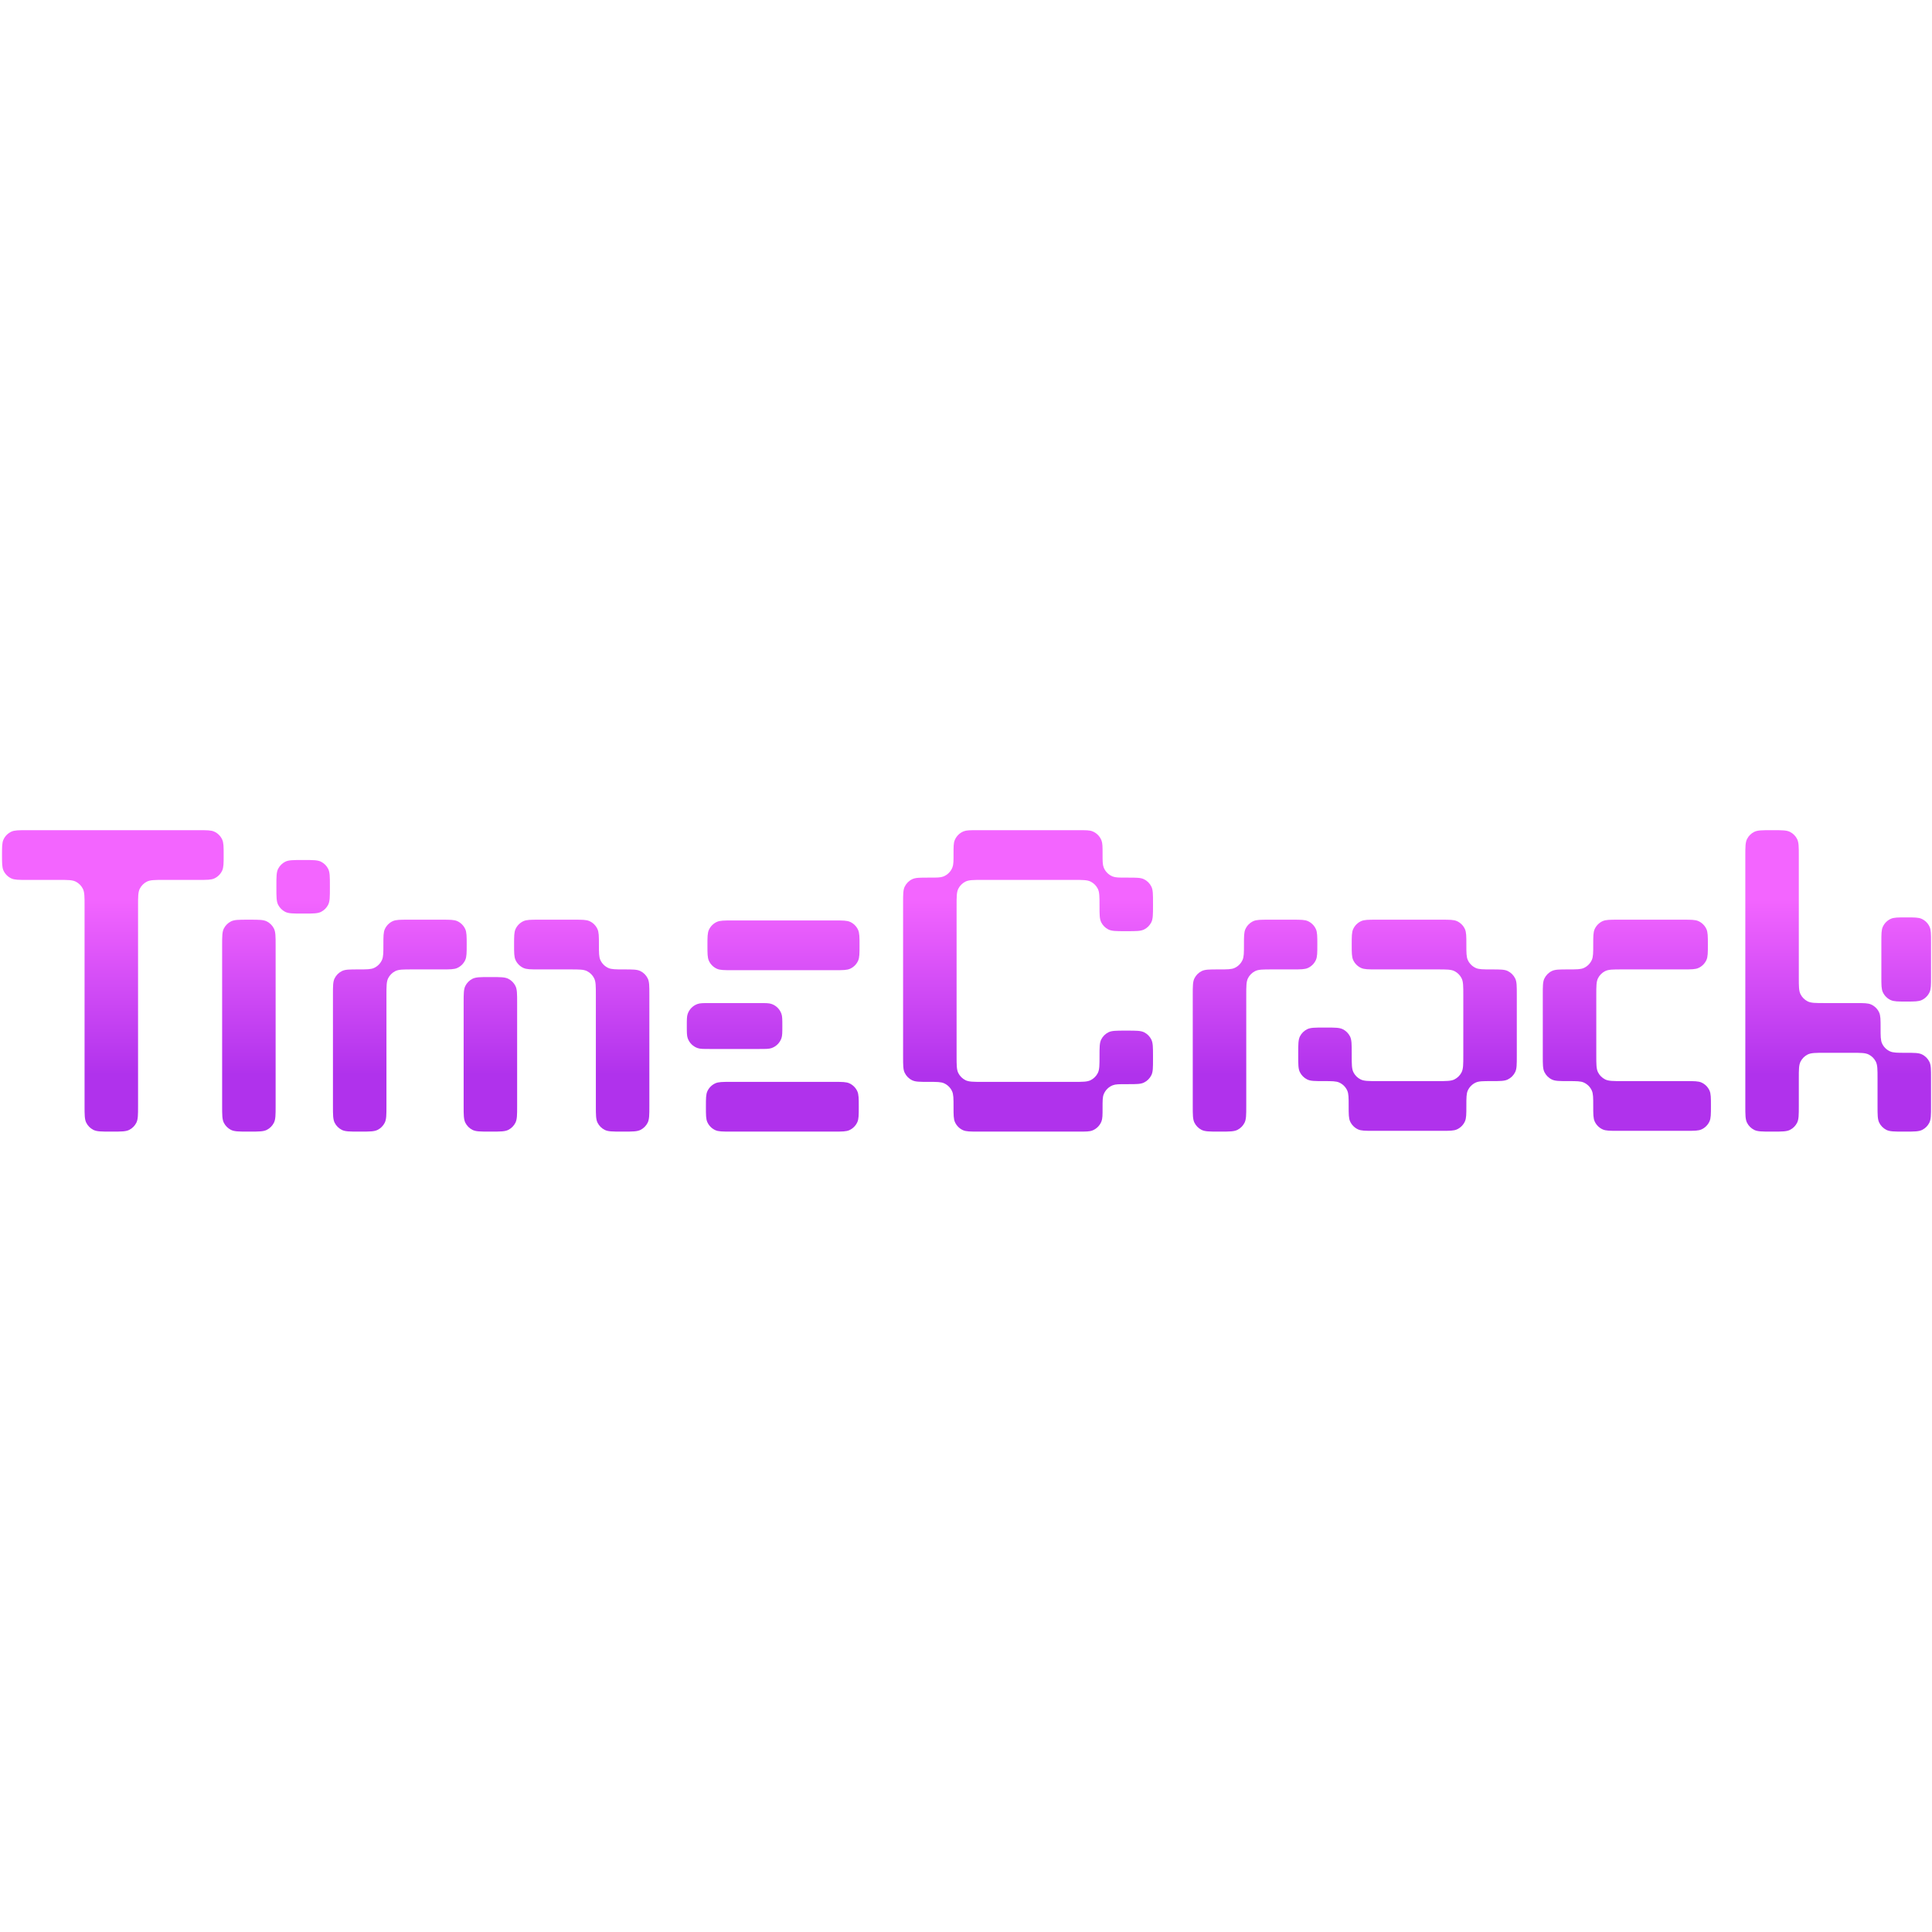 <svg width="512" height="512" viewBox="0 0 512 512" fill="none" xmlns="http://www.w3.org/2000/svg">
<path d="M291.382 239.977C291.382 237.612 291.382 236.429 290.926 235.524C290.516 234.712 289.857 234.052 289.046 233.642C288.142 233.185 286.96 233.185 284.597 233.185H260.313C257.931 233.185 256.74 233.185 255.83 233.649C255.029 234.058 254.379 234.709 253.971 235.51C253.507 236.421 253.507 237.613 253.507 239.997V279.895C253.507 282.279 253.507 283.472 253.971 284.382C254.379 285.183 255.029 285.835 255.83 286.243C256.74 286.707 257.931 286.707 260.313 286.707H284.597C286.96 286.707 288.142 286.707 289.046 286.25C289.857 285.84 290.516 285.18 290.926 284.368C291.382 283.463 291.382 282.281 291.382 279.915C291.382 277.55 291.382 276.367 291.839 275.463C292.248 274.65 292.907 273.991 293.719 273.581C294.623 273.124 295.804 273.124 298.167 273.124H298.755C301.137 273.124 302.328 273.124 303.238 273.588C304.038 273.996 304.689 274.647 305.096 275.448C305.56 276.359 305.56 277.551 305.56 279.936V280.625C305.56 282.895 305.56 284.029 305.139 284.905C304.721 285.774 304.02 286.475 303.152 286.893C302.278 287.315 301.144 287.315 298.876 287.315H298.471C296.584 287.315 295.641 287.315 294.892 287.609C293.79 288.042 292.919 288.914 292.486 290.017C292.192 290.767 292.192 291.711 292.192 293.6C292.192 295.488 292.192 296.433 291.898 297.182C291.466 298.285 290.594 299.157 289.493 299.59C288.744 299.884 287.8 299.884 285.914 299.884H259.28C257.108 299.884 256.021 299.884 255.177 299.497C254.252 299.072 253.509 298.329 253.085 297.402C252.697 296.557 252.697 295.47 252.697 293.296C252.697 291.121 252.697 290.034 252.31 289.189C251.885 288.263 251.143 287.52 250.217 287.095C249.373 286.707 248.27 286.707 246.064 286.707C243.763 286.707 242.612 286.707 241.737 286.285C240.869 285.867 240.169 285.166 239.751 284.297C239.33 283.421 239.33 282.286 239.33 280.017V239.267C239.33 236.998 239.33 235.863 239.751 234.987C240.169 234.118 240.869 233.417 241.737 232.999C242.612 232.577 243.746 232.577 246.013 232.577H246.418C248.305 232.577 249.249 232.577 249.998 232.283C251.099 231.85 251.971 230.978 252.403 229.875C252.697 229.125 252.697 228.181 252.697 226.293C252.697 224.404 252.697 223.46 252.991 222.71C253.423 221.607 254.295 220.735 255.397 220.302C256.146 220.008 257.089 220.008 258.976 220.008H285.914C287.8 220.008 288.744 220.008 289.493 220.302C290.594 220.735 291.466 221.607 291.898 222.71C292.192 223.46 292.192 224.404 292.192 226.293C292.192 228.181 292.192 229.125 292.486 229.875C292.919 230.978 293.79 231.85 294.892 232.283C295.641 232.577 296.584 232.577 298.471 232.577H298.876C301.144 232.577 302.278 232.577 303.152 232.999C304.02 233.417 304.721 234.118 305.139 234.987C305.56 235.863 305.56 236.998 305.56 239.267V239.957C305.56 242.341 305.56 243.533 305.096 244.444C304.689 245.245 304.038 245.896 303.238 246.304C302.328 246.769 301.137 246.769 298.755 246.769H298.167C295.804 246.769 294.623 246.769 293.719 246.312C292.907 245.902 292.248 245.242 291.839 244.43C291.382 243.525 291.382 242.342 291.382 239.977Z" fill="url(#paint0_linear_6111_1187)"/>
<path d="M349.106 250.316C349.106 248.142 349.106 247.055 348.719 246.21C348.294 245.283 347.552 244.54 346.626 244.115C345.782 243.728 344.696 243.728 342.524 243.728H336.245C334.073 243.728 332.987 243.728 332.142 244.115C331.217 244.54 330.474 245.283 330.05 246.21C329.662 247.055 329.662 248.142 329.662 250.316C329.662 252.491 329.662 253.578 329.275 254.423C328.85 255.349 328.108 256.092 327.182 256.517C326.338 256.905 325.252 256.905 323.08 256.905H322.877C320.514 256.905 319.333 256.905 318.429 257.362C317.617 257.772 316.958 258.432 316.549 259.244C316.092 260.149 316.092 261.331 316.092 263.697V293.073C316.092 295.457 316.092 296.649 316.556 297.56C316.963 298.361 317.614 299.012 318.414 299.42C319.324 299.884 320.515 299.884 322.897 299.884H323.465C325.847 299.884 327.038 299.884 327.948 299.42C328.748 299.012 329.399 298.361 329.806 297.56C330.27 296.649 330.27 295.457 330.27 293.073V263.717C330.27 261.333 330.27 260.14 330.733 259.23C331.141 258.429 331.792 257.777 332.592 257.369C333.502 256.905 334.693 256.905 337.075 256.905H342.524C344.696 256.905 345.782 256.905 346.626 256.517C347.552 256.092 348.294 255.349 348.719 254.423C349.106 253.578 349.106 252.491 349.106 250.316Z" fill="url(#paint1_linear_6111_1187)"/>
<path d="M476.706 226.82C476.706 224.435 476.706 223.243 476.243 222.332C475.835 221.531 475.184 220.88 474.384 220.472C473.474 220.008 472.283 220.008 469.901 220.008H469.334C466.952 220.008 465.761 220.008 464.851 220.472C464.05 220.88 463.4 221.531 462.992 222.332C462.528 223.243 462.528 224.435 462.528 226.82V293.073C462.528 295.457 462.528 296.649 462.992 297.56C463.4 298.361 464.05 299.012 464.851 299.42C465.761 299.884 466.952 299.884 469.334 299.884H469.901C472.283 299.884 473.474 299.884 474.384 299.42C475.184 299.012 475.835 298.361 476.243 297.56C476.706 296.649 476.706 295.457 476.706 293.073V285.815C476.706 283.43 476.706 282.238 477.17 281.328C477.578 280.526 478.228 279.875 479.029 279.467C479.938 279.003 481.129 279.003 483.512 279.003H490.762C493.144 279.003 494.336 279.003 495.245 279.467C496.046 279.875 496.696 280.526 497.104 281.328C497.568 282.238 497.568 283.43 497.568 285.815V293.073C497.568 295.457 497.568 296.649 498.031 297.56C498.439 298.361 499.09 299.012 499.89 299.42C500.8 299.884 501.991 299.884 504.373 299.884H504.94C507.322 299.884 508.513 299.884 509.423 299.42C510.224 299.012 510.874 298.361 511.282 297.56C511.746 296.649 511.745 295.457 511.745 293.073V285.693C511.745 283.423 511.746 282.289 511.324 281.413C510.906 280.544 510.206 279.843 509.338 279.425C508.463 279.003 507.312 279.003 505.011 279.003C502.805 279.003 501.702 279.003 500.858 278.615C499.932 278.19 499.19 277.447 498.765 276.521C498.378 275.676 498.378 274.588 498.378 272.414C498.378 270.24 498.378 269.153 497.991 268.308C497.566 267.381 496.823 266.638 495.898 266.213C495.054 265.825 493.968 265.825 491.795 265.825H483.512C481.129 265.825 479.938 265.825 479.029 265.361C478.228 264.953 477.578 264.302 477.17 263.501C476.706 262.59 476.706 261.398 476.706 259.014V226.82Z" fill="url(#paint2_linear_6111_1187)"/>
<path d="M498.58 249.708C498.58 247.534 498.58 246.447 498.968 245.602C499.392 244.675 500.135 243.932 501.06 243.507C501.905 243.119 502.991 243.119 505.163 243.119C507.335 243.119 508.421 243.119 509.266 243.507C510.191 243.932 510.934 244.675 511.358 245.602C511.746 246.447 511.745 247.534 511.745 249.708V258.831C511.745 261.005 511.746 262.092 511.358 262.938C510.934 263.864 510.191 264.607 509.266 265.032C508.421 265.42 507.335 265.42 505.163 265.42C502.991 265.42 501.905 265.42 501.06 265.032C500.135 264.607 499.392 263.864 498.968 262.938C498.58 262.092 498.58 261.005 498.58 258.831V249.708Z" fill="url(#paint3_linear_6111_1187)"/>
<path d="M358.22 250.316C358.22 248.142 358.22 247.055 358.608 246.21C359.032 245.283 359.775 244.54 360.7 244.115C361.545 243.728 362.631 243.728 364.803 243.728H382.019C384.191 243.728 385.277 243.728 386.122 244.115C387.047 244.54 387.789 245.283 388.214 246.21C388.601 247.055 388.601 248.142 388.601 250.316C388.601 252.491 388.601 253.578 388.989 254.423C389.413 255.349 390.156 256.092 391.081 256.517C391.926 256.905 393.028 256.905 395.234 256.905C397.536 256.905 398.686 256.905 399.561 257.327C400.429 257.745 401.13 258.446 401.548 259.315C401.969 260.191 401.969 261.326 401.969 263.595V279.814C401.969 282.084 401.969 283.218 401.548 284.094C401.13 284.963 400.429 285.664 399.561 286.082C398.686 286.504 397.536 286.504 395.234 286.504C393.028 286.504 391.926 286.504 391.081 286.892C390.156 287.317 389.413 288.06 388.989 288.986C388.601 289.832 388.601 290.919 388.601 293.093C388.601 295.267 388.601 296.354 388.214 297.199C387.789 298.126 387.047 298.869 386.122 299.294C385.277 299.682 384.191 299.682 382.019 299.682H363.993C361.821 299.682 360.735 299.682 359.89 299.294C358.965 298.869 358.222 298.126 357.798 297.199C357.41 296.354 357.41 295.267 357.41 293.093C357.41 290.919 357.41 289.832 357.023 288.986C356.598 288.06 355.856 287.317 354.93 286.892C354.086 286.504 352.983 286.504 350.777 286.504C348.476 286.504 347.325 286.504 346.45 286.082C345.582 285.664 344.882 284.963 344.464 284.094C344.043 283.218 344.043 282.084 344.043 279.814V279.125C344.043 276.74 344.043 275.548 344.506 274.637C344.914 273.836 345.565 273.185 346.365 272.777C347.275 272.313 348.466 272.313 350.848 272.313H351.415C353.797 272.313 354.988 272.313 355.898 272.777C356.698 273.185 357.349 273.836 357.757 274.637C358.22 275.548 358.22 276.74 358.22 279.125V279.692C358.22 282.077 358.22 283.269 358.684 284.18C359.092 284.981 359.742 285.632 360.543 286.04C361.453 286.504 362.644 286.504 365.026 286.504H380.986C383.368 286.504 384.559 286.504 385.469 286.04C386.269 285.632 386.92 284.981 387.328 284.18C387.791 283.269 387.791 282.077 387.791 279.692V263.717C387.791 261.333 387.791 260.14 387.328 259.23C386.92 258.429 386.269 257.777 385.469 257.369C384.559 256.905 383.368 256.905 380.986 256.905H364.803C362.631 256.905 361.545 256.905 360.7 256.517C359.775 256.092 359.032 255.349 358.608 254.423C358.22 253.578 358.22 252.491 358.22 250.316Z" fill="url(#paint4_linear_6111_1187)"/>
<path d="M422.223 250.316C422.223 248.142 422.223 247.055 422.61 246.21C423.035 245.283 423.777 244.54 424.703 244.115C425.547 243.728 426.633 243.728 428.806 243.728H446.021C448.194 243.728 449.28 243.728 450.124 244.115C451.05 244.54 451.792 245.283 452.217 246.21C452.604 247.055 452.604 248.142 452.604 250.316C452.604 252.491 452.604 253.578 452.217 254.423C451.792 255.349 451.05 256.092 450.124 256.517C449.28 256.905 448.194 256.905 446.021 256.905H429.838C427.456 256.905 426.265 256.905 425.356 257.369C424.555 257.777 423.905 258.429 423.497 259.23C423.033 260.14 423.033 261.333 423.033 263.717V279.692C423.033 282.077 423.033 283.269 423.497 284.18C423.905 284.981 424.555 285.632 425.356 286.04C426.265 286.504 427.456 286.504 429.838 286.504H446.832C449.004 286.504 450.09 286.504 450.934 286.892C451.86 287.317 452.602 288.06 453.027 288.986C453.414 289.832 453.414 290.919 453.414 293.093C453.414 295.267 453.414 296.354 453.027 297.199C452.602 298.126 451.86 298.869 450.934 299.294C450.09 299.682 449.004 299.682 446.832 299.682H428.806C426.633 299.682 425.547 299.682 424.703 299.294C423.777 298.869 423.035 298.126 422.61 297.199C422.223 296.354 422.223 295.267 422.223 293.093C422.223 290.919 422.223 289.832 421.836 288.986C421.411 288.06 420.669 287.317 419.743 286.892C418.899 286.504 417.796 286.504 415.59 286.504C413.289 286.504 412.138 286.504 411.263 286.082C410.395 285.664 409.695 284.963 409.277 284.094C408.855 283.218 408.855 282.084 408.855 279.814V263.595C408.855 261.326 408.855 260.191 409.277 259.315C409.695 258.446 410.395 257.745 411.263 257.327C412.138 256.905 413.289 256.905 415.59 256.905C417.796 256.905 418.899 256.905 419.743 256.517C420.669 256.092 421.411 255.349 421.836 254.423C422.223 253.578 422.223 252.491 422.223 250.316Z" fill="url(#paint5_linear_6111_1187)"/>
<path d="M87.425 234.726C87.425 232.342 87.425 231.15 86.961 230.239C86.553 229.438 85.903 228.787 85.102 228.378C84.192 227.914 83.001 227.914 80.619 227.914H80.052C77.67 227.914 76.479 227.914 75.569 228.378C74.769 228.787 74.118 229.438 73.71 230.239C73.247 231.15 73.247 232.342 73.247 234.726V235.294C73.247 237.678 73.247 238.87 73.71 239.781C74.118 240.582 74.769 241.233 75.569 241.642C76.479 242.106 77.67 242.106 80.052 242.106H80.619C83.001 242.106 84.192 242.106 85.102 241.642C85.903 241.233 86.553 240.582 86.961 239.781C87.425 238.87 87.425 237.678 87.425 235.294V234.726Z" fill="url(#paint6_linear_6111_1187)"/>
<path d="M73.044 250.539C73.044 248.155 73.044 246.963 72.581 246.052C72.173 245.251 71.522 244.6 70.722 244.192C69.812 243.728 68.621 243.728 66.239 243.728H65.672C63.29 243.728 62.099 243.728 61.189 244.192C60.389 244.6 59.738 245.251 59.33 246.052C58.867 246.963 58.867 248.155 58.867 250.539V293.073C58.867 295.457 58.867 296.649 59.33 297.56C59.738 298.361 60.389 299.012 61.189 299.42C62.099 299.884 63.29 299.884 65.672 299.884H66.239C68.621 299.884 69.812 299.884 70.722 299.42C71.522 299.012 72.173 298.361 72.581 297.56C73.044 296.649 73.044 295.457 73.044 293.073V250.539Z" fill="url(#paint7_linear_6111_1187)"/>
<path d="M123.679 250.316C123.679 248.142 123.679 247.055 123.292 246.21C122.867 245.283 122.125 244.54 121.199 244.115C120.355 243.728 119.269 243.728 117.097 243.728H108.185C106.013 243.728 104.927 243.728 104.082 244.115C103.157 244.54 102.414 245.283 101.99 246.21C101.603 247.055 101.602 248.142 101.602 250.316C101.602 252.491 101.602 253.578 101.215 254.423C100.791 255.349 100.048 256.092 99.123 256.517C98.278 256.905 97.175 256.905 94.97 256.905C92.668 256.905 91.517 256.905 90.643 257.327C89.775 257.745 89.074 258.446 88.656 259.315C88.235 260.191 88.235 261.326 88.235 263.595V293.073C88.235 295.457 88.235 296.649 88.698 297.56C89.106 298.361 89.757 299.012 90.557 299.42C91.467 299.884 92.658 299.884 95.04 299.884H95.607C97.989 299.884 99.18 299.884 100.09 299.42C100.891 299.012 101.541 298.361 101.949 297.56C102.413 296.649 102.413 295.457 102.413 293.073V263.717C102.413 261.333 102.413 260.14 102.876 259.23C103.284 258.429 103.935 257.777 104.735 257.369C105.645 256.905 106.836 256.905 109.218 256.905H117.097C119.269 256.905 120.355 256.905 121.199 256.517C122.125 256.092 122.867 255.349 123.292 254.423C123.679 253.578 123.679 252.491 123.679 250.316Z" fill="url(#paint8_linear_6111_1187)"/>
<path d="M136.237 250.316C136.237 248.142 136.237 247.055 136.624 246.21C137.049 245.283 137.791 244.54 138.717 244.115C139.561 243.728 140.647 243.728 142.819 243.728H152.136C154.308 243.728 155.394 243.728 156.239 244.115C157.164 244.54 157.907 245.283 158.331 246.21C158.719 247.055 158.719 248.142 158.719 250.316C158.719 252.491 158.719 253.578 159.106 254.423C159.531 255.349 160.273 256.092 161.199 256.517C162.043 256.905 163.146 256.905 165.352 256.905C167.653 256.905 168.804 256.905 169.678 257.327C170.547 257.745 171.247 258.446 171.665 259.315C172.086 260.191 172.086 261.326 172.086 263.595V293.073C172.086 295.457 172.086 296.649 171.623 297.56C171.215 298.361 170.564 299.012 169.764 299.42C168.854 299.884 167.663 299.884 165.281 299.884H164.714C162.332 299.884 161.141 299.884 160.231 299.42C159.431 299.012 158.78 298.361 158.372 297.56C157.909 296.649 157.909 295.457 157.909 293.073V263.717C157.909 261.333 157.909 260.14 157.445 259.23C157.037 258.429 156.387 257.777 155.586 257.369C154.676 256.905 153.485 256.905 151.103 256.905H142.819C140.647 256.905 139.561 256.905 138.717 256.517C137.791 256.092 137.049 255.349 136.624 254.423C136.237 253.578 136.237 252.491 136.237 250.316Z" fill="url(#paint9_linear_6111_1187)"/>
<path d="M137.047 265.744C137.047 263.36 137.047 262.168 136.583 261.257C136.176 260.456 135.525 259.805 134.725 259.396C133.815 258.932 132.624 258.932 130.242 258.932H129.675C127.292 258.932 126.101 258.932 125.192 259.396C124.391 259.805 123.741 260.456 123.333 261.257C122.869 262.168 122.869 263.36 122.869 265.744V293.073C122.869 295.457 122.869 296.649 123.333 297.56C123.741 298.361 124.391 299.012 125.192 299.42C126.101 299.884 127.292 299.884 129.675 299.884H130.242C132.624 299.884 133.815 299.884 134.725 299.42C135.525 299.012 136.176 298.361 136.583 297.56C137.047 296.649 137.047 295.457 137.047 293.073V265.744Z" fill="url(#paint10_linear_6111_1187)"/>
<path d="M227.785 250.519C227.785 248.345 227.785 247.258 227.397 246.412C226.973 245.486 226.23 244.743 225.305 244.318C224.46 243.93 223.374 243.93 221.202 243.93H194.062C191.89 243.93 190.804 243.93 189.959 244.318C189.034 244.743 188.291 245.486 187.867 246.412C187.479 247.258 187.479 248.345 187.479 250.519C187.479 252.693 187.479 253.78 187.867 254.626C188.291 255.552 189.034 256.295 189.959 256.72C190.804 257.108 191.89 257.108 194.062 257.108H221.202C223.374 257.108 224.46 257.108 225.305 256.72C226.23 256.295 226.973 255.552 227.397 254.626C227.785 253.78 227.785 252.693 227.785 250.519Z" fill="url(#paint11_linear_6111_1187)"/>
<path d="M182.011 271.907C182.011 270.209 182.011 269.359 182.249 268.677C182.677 267.454 183.638 266.492 184.859 266.064C185.541 265.825 186.39 265.825 188.087 265.825H201.252C202.949 265.825 203.798 265.825 204.48 266.064C205.701 266.492 206.662 267.454 207.09 268.677C207.328 269.359 207.328 270.209 207.328 271.907C207.328 273.606 207.328 274.455 207.09 275.138C206.662 276.361 205.701 277.322 204.48 277.75C203.798 277.989 202.949 277.989 201.252 277.989H188.087C186.39 277.989 185.541 277.989 184.859 277.75C183.638 277.322 182.677 276.361 182.249 275.138C182.011 274.455 182.011 273.606 182.011 271.907Z" fill="url(#paint12_linear_6111_1187)"/>
<path d="M221 286.707C223.172 286.707 224.258 286.707 225.102 287.095C226.028 287.52 226.77 288.263 227.195 289.189C227.582 290.034 227.582 291.121 227.582 293.296C227.582 295.47 227.582 296.557 227.195 297.402C226.77 298.329 226.028 299.072 225.102 299.497C224.258 299.884 223.172 299.884 221 299.884H193.657C191.485 299.884 190.399 299.884 189.554 299.497C188.629 299.072 187.886 298.329 187.462 297.402C187.074 296.557 187.074 295.47 187.074 293.296C187.074 291.121 187.074 290.034 187.462 289.189C187.886 288.263 188.629 287.52 189.554 287.095C190.399 286.707 191.485 286.707 193.657 286.707H221Z" fill="url(#paint13_linear_6111_1187)"/>
<path d="M22.41 239.997C22.41 237.613 22.41 236.421 21.946 235.51C21.538 234.709 20.887 234.058 20.087 233.649C19.177 233.185 17.986 233.185 15.604 233.185H7.118C4.946 233.185 3.859 233.185 3.015 232.798C2.09 232.373 1.347 231.63 0.923 230.703C0.535 229.858 0.535 228.771 0.535 226.597C0.535 224.422 0.535 223.335 0.923 222.49C1.347 221.564 2.09 220.821 3.015 220.396C3.859 220.008 4.946 220.008 7.118 220.008H52.689C54.861 220.008 55.947 220.008 56.792 220.396C57.717 220.821 58.46 221.564 58.884 222.49C59.272 223.335 59.272 224.422 59.272 226.597C59.272 228.771 59.272 229.858 58.884 230.703C58.46 231.63 57.717 232.373 56.792 232.798C55.947 233.185 54.861 233.185 52.689 233.185H43.393C41.011 233.185 39.819 233.185 38.91 233.649C38.109 234.058 37.459 234.709 37.051 235.51C36.587 236.421 36.587 237.613 36.587 239.997V293.073C36.587 295.457 36.587 296.649 36.124 297.56C35.716 298.361 35.065 299.012 34.265 299.42C33.355 299.884 32.164 299.884 29.782 299.884H29.215C26.833 299.884 25.642 299.884 24.732 299.42C23.931 299.012 23.281 298.361 22.873 297.56C22.41 296.649 22.41 295.457 22.41 293.073V239.997Z" fill="url(#paint14_linear_6111_1187)"/>
<defs>
<linearGradient id="paint0_linear_6111_1187" x1="256.14" y1="220.008" x2="256.14" y2="299.884" gradientUnits="userSpaceOnUse">
<stop offset="0.229" stop-color="#F365FF"/>
<stop offset="0.812" stop-color="#B032EC"/>
</linearGradient>
<linearGradient id="paint1_linear_6111_1187" x1="256.14" y1="220.008" x2="256.14" y2="299.884" gradientUnits="userSpaceOnUse">
<stop offset="0.229" stop-color="#F365FF"/>
<stop offset="0.812" stop-color="#B032EC"/>
</linearGradient>
<linearGradient id="paint2_linear_6111_1187" x1="256.14" y1="220.008" x2="256.14" y2="299.884" gradientUnits="userSpaceOnUse">
<stop offset="0.229" stop-color="#F365FF"/>
<stop offset="0.812" stop-color="#B032EC"/>
</linearGradient>
<linearGradient id="paint3_linear_6111_1187" x1="256.14" y1="220.008" x2="256.14" y2="299.884" gradientUnits="userSpaceOnUse">
<stop offset="0.229" stop-color="#F365FF"/>
<stop offset="0.812" stop-color="#B032EC"/>
</linearGradient>
<linearGradient id="paint4_linear_6111_1187" x1="256.14" y1="220.008" x2="256.14" y2="299.884" gradientUnits="userSpaceOnUse">
<stop offset="0.229" stop-color="#F365FF"/>
<stop offset="0.812" stop-color="#B032EC"/>
</linearGradient>
<linearGradient id="paint5_linear_6111_1187" x1="256.14" y1="220.008" x2="256.14" y2="299.884" gradientUnits="userSpaceOnUse">
<stop offset="0.229" stop-color="#F365FF"/>
<stop offset="0.812" stop-color="#B032EC"/>
</linearGradient>
<linearGradient id="paint6_linear_6111_1187" x1="256.14" y1="220.008" x2="256.14" y2="299.884" gradientUnits="userSpaceOnUse">
<stop offset="0.229" stop-color="#F365FF"/>
<stop offset="0.812" stop-color="#B032EC"/>
</linearGradient>
<linearGradient id="paint7_linear_6111_1187" x1="256.14" y1="220.008" x2="256.14" y2="299.884" gradientUnits="userSpaceOnUse">
<stop offset="0.229" stop-color="#F365FF"/>
<stop offset="0.812" stop-color="#B032EC"/>
</linearGradient>
<linearGradient id="paint8_linear_6111_1187" x1="256.14" y1="220.008" x2="256.14" y2="299.884" gradientUnits="userSpaceOnUse">
<stop offset="0.229" stop-color="#F365FF"/>
<stop offset="0.812" stop-color="#B032EC"/>
</linearGradient>
<linearGradient id="paint9_linear_6111_1187" x1="256.14" y1="220.008" x2="256.14" y2="299.884" gradientUnits="userSpaceOnUse">
<stop offset="0.229" stop-color="#F365FF"/>
<stop offset="0.812" stop-color="#B032EC"/>
</linearGradient>
<linearGradient id="paint10_linear_6111_1187" x1="256.14" y1="220.008" x2="256.14" y2="299.884" gradientUnits="userSpaceOnUse">
<stop offset="0.229" stop-color="#F365FF"/>
<stop offset="0.812" stop-color="#B032EC"/>
</linearGradient>
<linearGradient id="paint11_linear_6111_1187" x1="256.14" y1="220.008" x2="256.14" y2="299.884" gradientUnits="userSpaceOnUse">
<stop offset="0.229" stop-color="#F365FF"/>
<stop offset="0.812" stop-color="#B032EC"/>
</linearGradient>
<linearGradient id="paint12_linear_6111_1187" x1="256.14" y1="220.008" x2="256.14" y2="299.884" gradientUnits="userSpaceOnUse">
<stop offset="0.229" stop-color="#F365FF"/>
<stop offset="0.812" stop-color="#B032EC"/>
</linearGradient>
<linearGradient id="paint13_linear_6111_1187" x1="256.14" y1="220.008" x2="256.14" y2="299.884" gradientUnits="userSpaceOnUse">
<stop offset="0.229" stop-color="#F365FF"/>
<stop offset="0.812" stop-color="#B032EC"/>
</linearGradient>
<linearGradient id="paint14_linear_6111_1187" x1="256.14" y1="220.008" x2="256.14" y2="299.884" gradientUnits="userSpaceOnUse">
<stop offset="0.229" stop-color="#F365FF"/>
<stop offset="0.812" stop-color="#B032EC"/>
</linearGradient>
</defs>
</svg>
